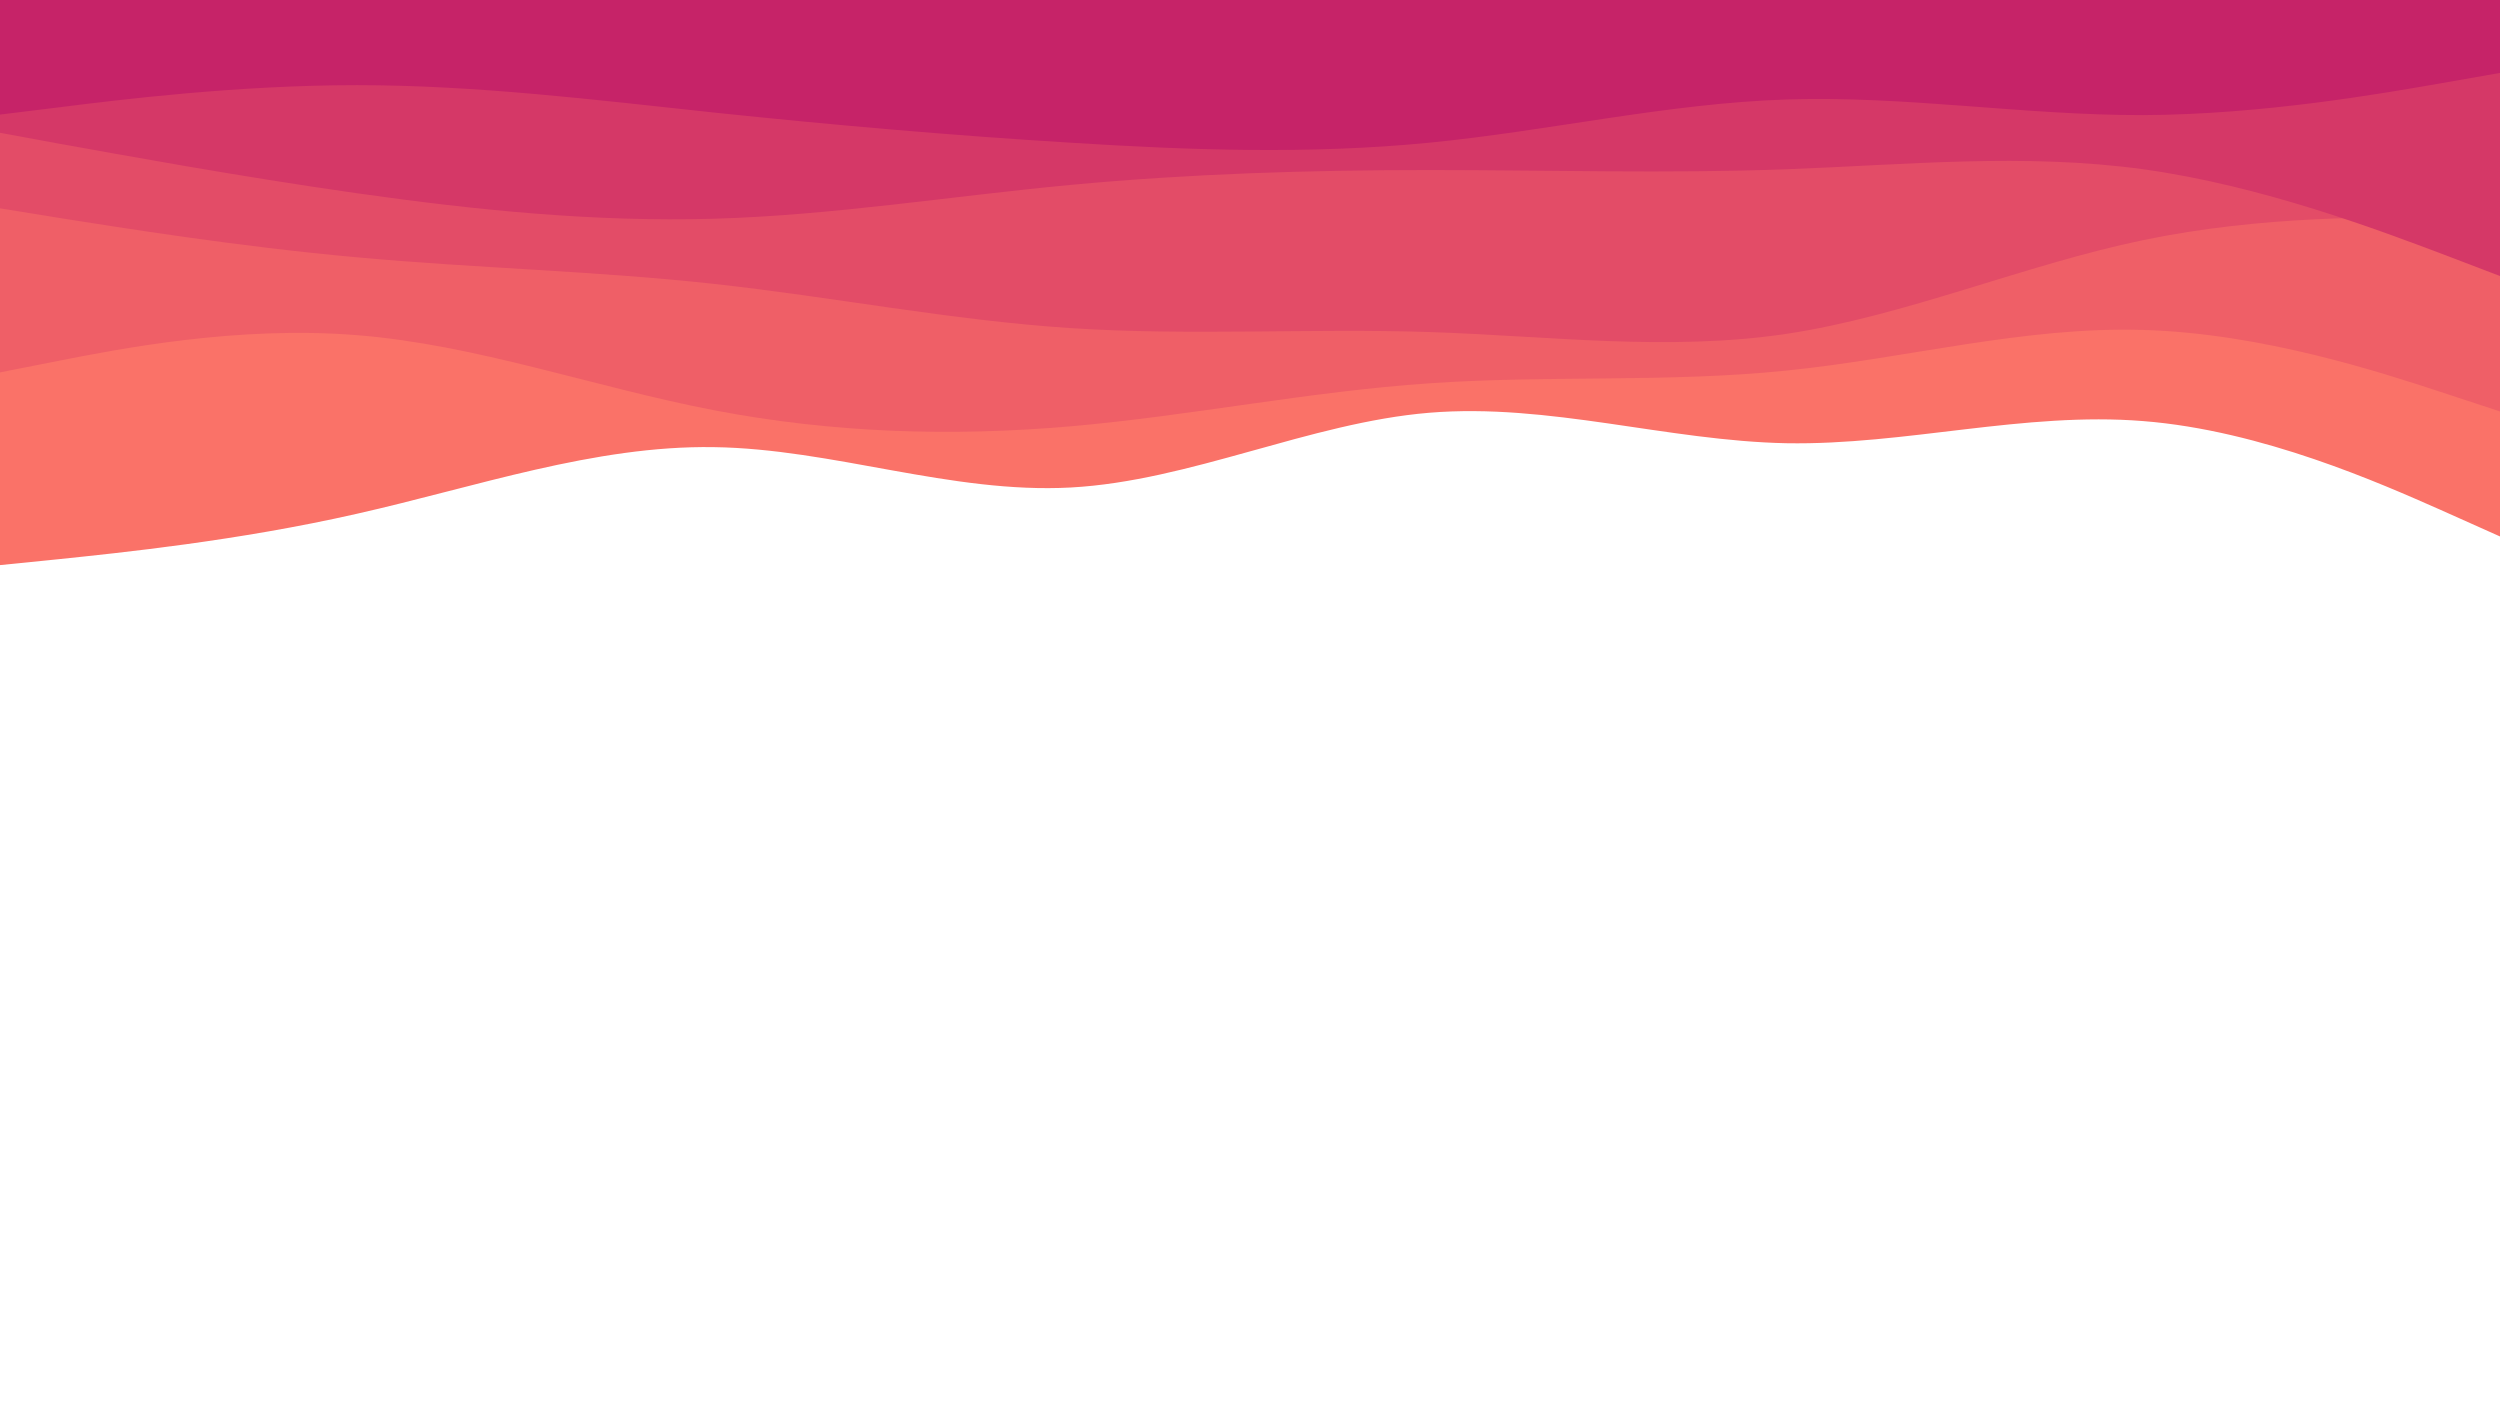 <svg id="visual" viewBox="0 0 960 540" width="960" height="540" xmlns="http://www.w3.org/2000/svg" xmlns:xlink="http://www.w3.org/1999/xlink" version="1.1"><rect x="0" y="0" width="960" height="540" fill="#ffffff"></rect><path d="M0 217L22.8 214.7C45.7 212.3 91.3 207.7 137 197.3C182.7 187 228.3 171 274 171.7C319.7 172.3 365.3 189.7 411.2 187.2C457 184.7 503 162.3 548.8 158.5C594.7 154.7 640.3 169.3 686 170.2C731.7 171 777.3 158 823 161.7C868.7 165.3 914.3 185.7 937.2 195.8L960 206L960 0L937.2 0C914.3 0 868.7 0 823 0C777.3 0 731.7 0 686 0C640.3 0 594.7 0 548.8 0C503 0 457 0 411.2 0C365.3 0 319.7 0 274 0C228.3 0 182.7 0 137 0C91.3 0 45.7 0 22.8 0L0 0Z" fill="#fa7268"></path><path d="M0 143L22.8 138.5C45.7 134 91.3 125 137 128.7C182.7 132.3 228.3 148.7 274 157.5C319.7 166.3 365.3 167.7 411.2 163.7C457 159.7 503 150.3 548.8 147.2C594.7 144 640.3 147 686 142.3C731.7 137.7 777.3 125.3 823 126.7C868.7 128 914.3 143 937.2 150.5L960 158L960 0L937.2 0C914.3 0 868.7 0 823 0C777.3 0 731.7 0 686 0C640.3 0 594.7 0 548.8 0C503 0 457 0 411.2 0C365.3 0 319.7 0 274 0C228.3 0 182.7 0 137 0C91.3 0 45.7 0 22.8 0L0 0Z" fill="#ef5f67"></path><path d="M0 80L22.8 83.7C45.7 87.3 91.3 94.7 137 98.8C182.7 103 228.3 104 274 109C319.7 114 365.3 123 411.2 126C457 129 503 126 548.8 127.5C594.7 129 640.3 135 686 128.2C731.7 121.3 777.3 101.7 823 92.2C868.7 82.7 914.3 83.3 937.2 83.7L960 84L960 0L937.2 0C914.3 0 868.7 0 823 0C777.3 0 731.7 0 686 0C640.3 0 594.7 0 548.8 0C503 0 457 0 411.2 0C365.3 0 319.7 0 274 0C228.3 0 182.7 0 137 0C91.3 0 45.7 0 22.8 0L0 0Z" fill="#e34c67"></path><path d="M0 51L22.8 55.2C45.7 59.3 91.3 67.7 137 74.2C182.7 80.7 228.3 85.3 274 84C319.7 82.7 365.3 75.3 411.2 71C457 66.7 503 65.3 548.8 65.3C594.7 65.3 640.3 66.7 686 65C731.7 63.3 777.3 58.7 823 65C868.7 71.3 914.3 88.7 937.2 97.3L960 106L960 0L937.2 0C914.3 0 868.7 0 823 0C777.3 0 731.7 0 686 0C640.3 0 594.7 0 548.8 0C503 0 457 0 411.2 0C365.3 0 319.7 0 274 0C228.3 0 182.7 0 137 0C91.3 0 45.7 0 22.8 0L0 0Z" fill="#d53867"></path><path d="M0 44L22.8 41.2C45.7 38.3 91.3 32.7 137 32.7C182.7 32.7 228.3 38.3 274 43.2C319.7 48 365.3 52 411.2 54.8C457 57.7 503 59.3 548.8 54.8C594.7 50.3 640.3 39.7 686 38.2C731.7 36.7 777.3 44.3 823 44.2C868.7 44 914.3 36 937.2 32L960 28L960 0L937.2 0C914.3 0 868.7 0 823 0C777.3 0 731.7 0 686 0C640.3 0 594.7 0 548.8 0C503 0 457 0 411.2 0C365.3 0 319.7 0 274 0C228.3 0 182.7 0 137 0C91.3 0 45.7 0 22.8 0L0 0Z" fill="#c62368"></path></svg>